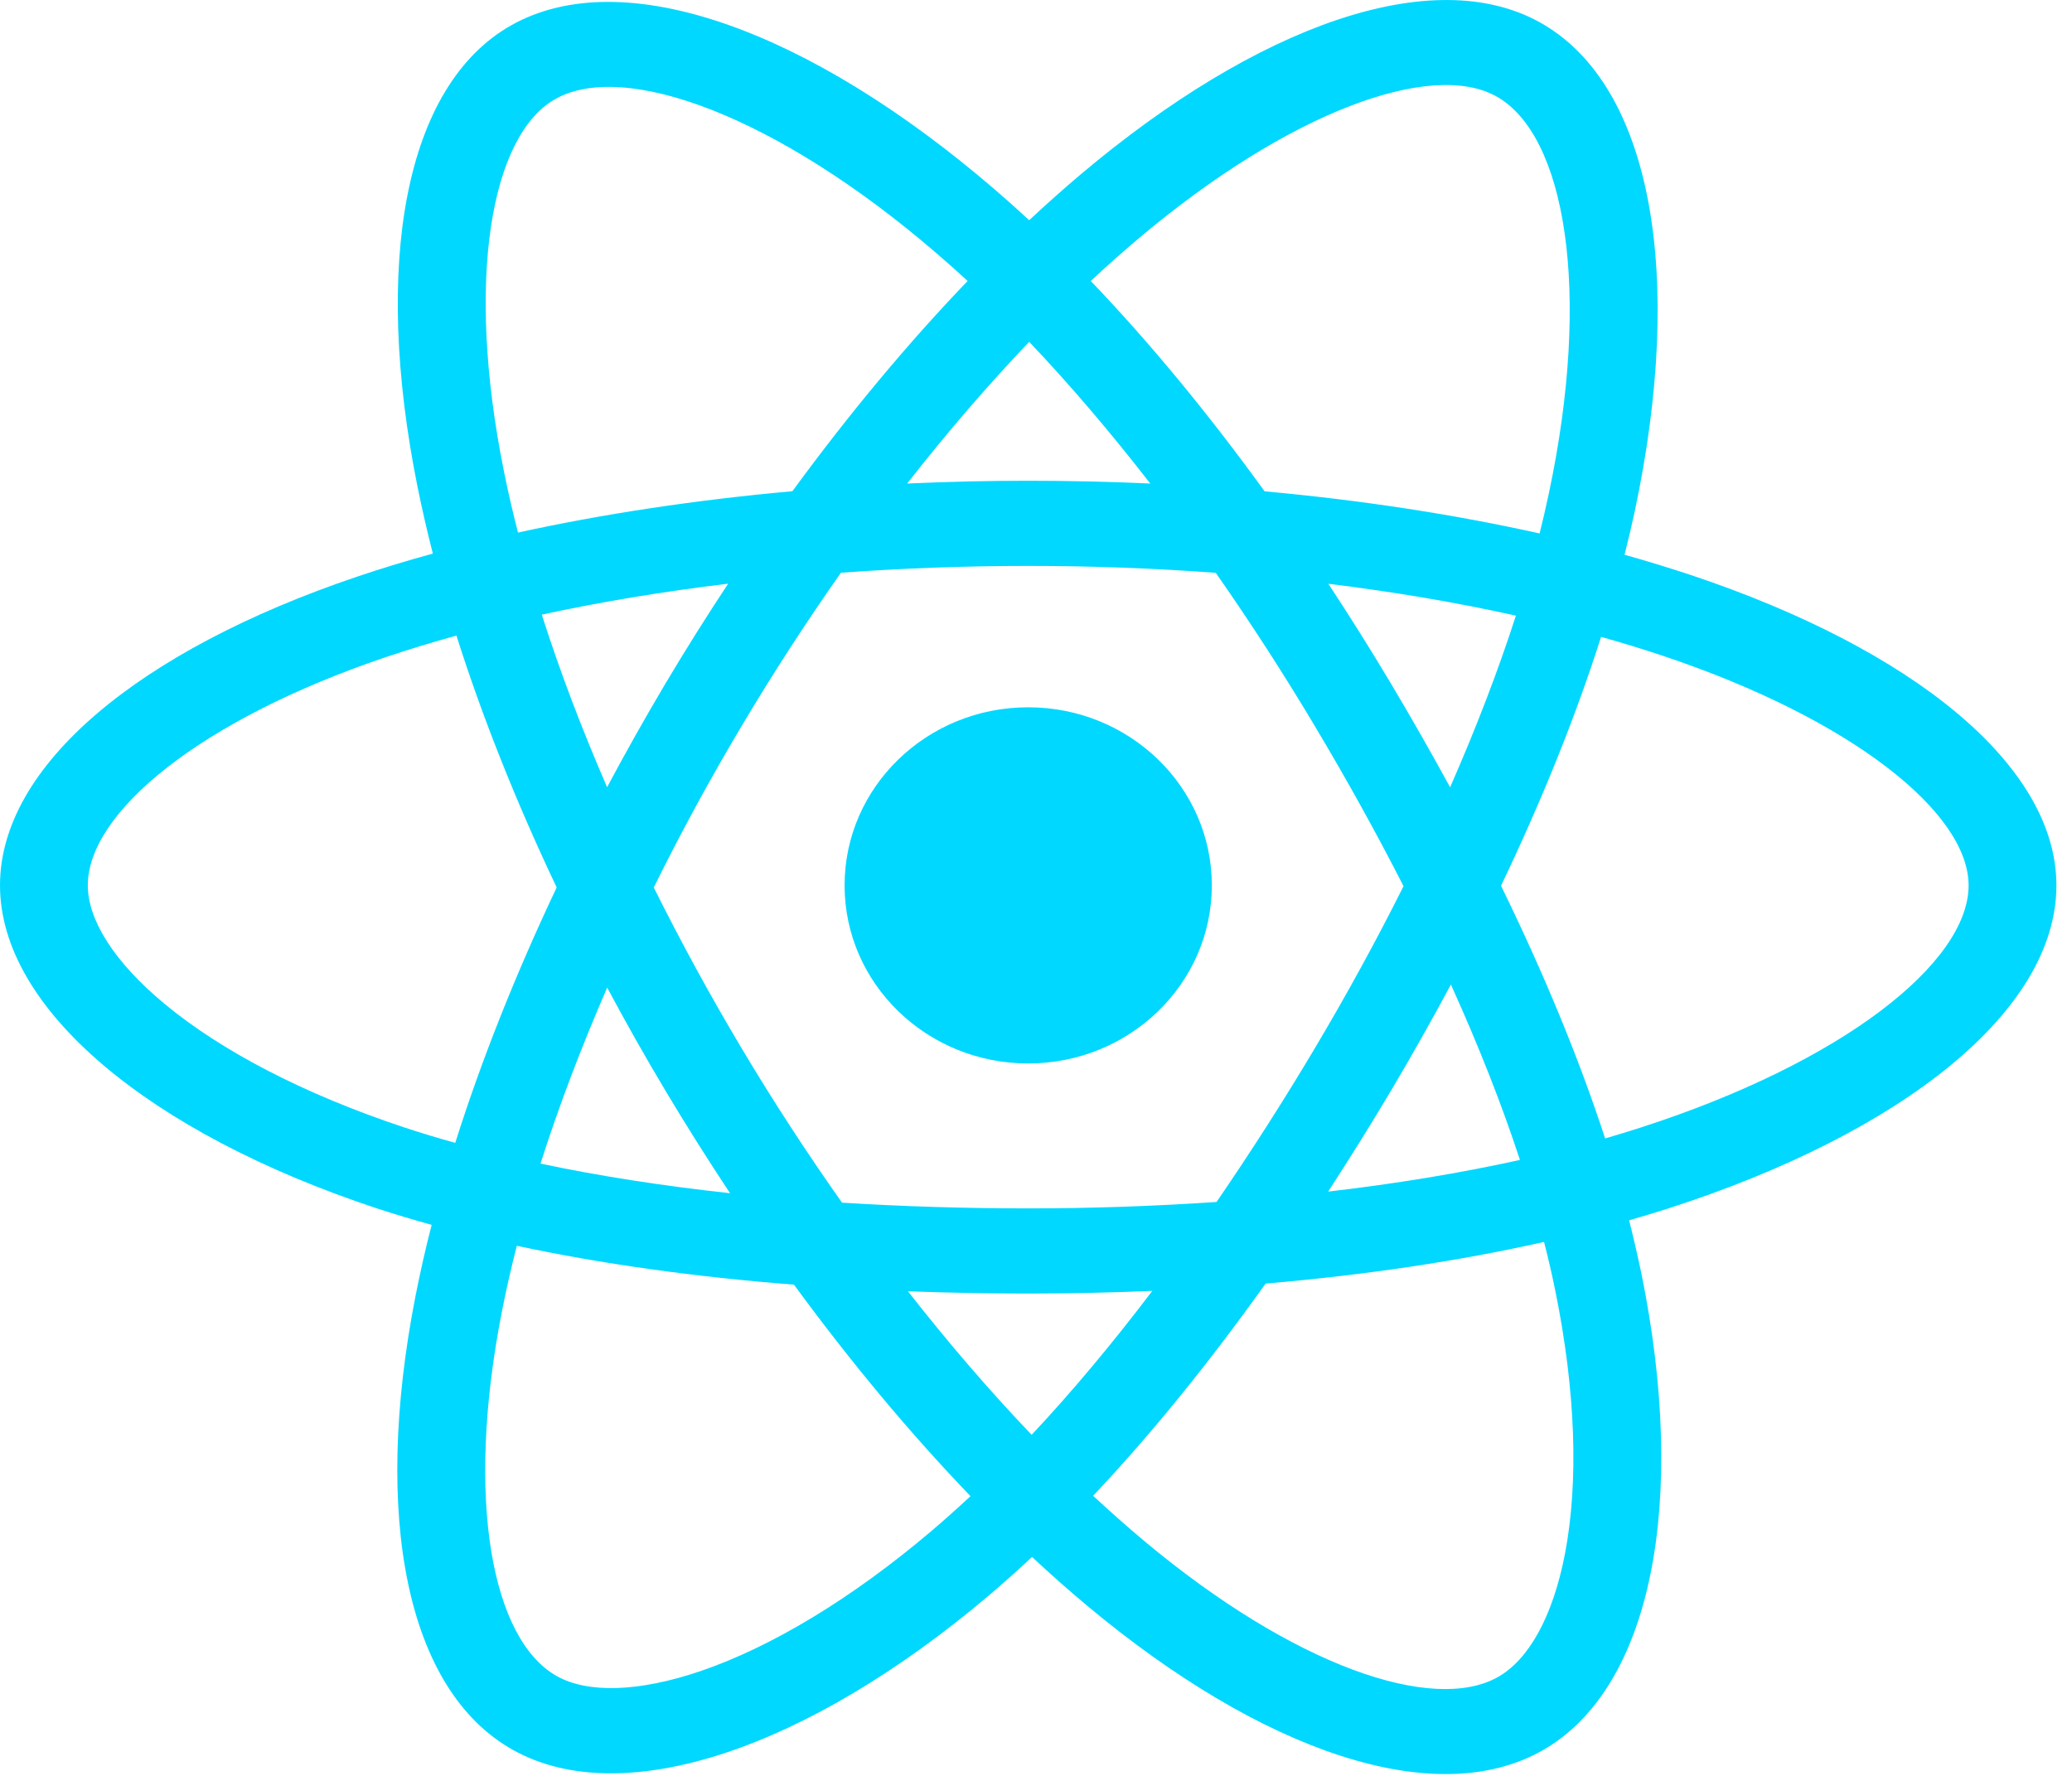<svg width="21" height="18" viewBox="0 0 21 18" fill="none" xmlns="http://www.w3.org/2000/svg">
<g clip-path="url(#clip0_5_405)">
<path d="M17.136 5.828C16.915 5.755 16.691 5.686 16.465 5.623C16.503 5.473 16.538 5.325 16.569 5.18C17.077 2.789 16.745 0.863 15.611 0.229C14.524 -0.379 12.745 0.255 10.95 1.77C10.773 1.92 10.6 2.074 10.431 2.232C10.318 2.127 10.202 2.024 10.085 1.923C8.203 0.302 6.317 -0.381 5.184 0.255C4.098 0.865 3.776 2.676 4.233 4.941C4.279 5.166 4.33 5.389 4.387 5.611C4.12 5.684 3.862 5.763 3.616 5.846C1.409 6.592 0 7.761 0 8.974C0 10.226 1.513 11.483 3.811 12.245C3.998 12.306 4.185 12.363 4.375 12.415C4.313 12.654 4.259 12.895 4.211 13.137C3.775 15.363 4.115 17.131 5.199 17.737C6.318 18.363 8.196 17.719 10.025 16.169C10.173 16.043 10.318 15.914 10.46 15.781C10.643 15.952 10.83 16.118 11.023 16.279C12.794 17.757 14.544 18.354 15.626 17.746C16.744 17.119 17.107 15.22 16.636 12.909C16.598 12.729 16.557 12.548 16.511 12.369C16.642 12.331 16.772 12.292 16.898 12.252C19.288 11.484 20.842 10.243 20.842 8.974C20.842 7.757 19.387 6.58 17.136 5.828ZM16.618 11.432C16.504 11.469 16.387 11.504 16.268 11.539C16.004 10.729 15.648 9.868 15.213 8.978C15.628 8.11 15.971 7.26 16.227 6.455C16.44 6.515 16.647 6.578 16.847 6.645C18.775 7.289 19.952 8.24 19.952 8.974C19.952 9.755 18.681 10.769 16.618 11.432ZM15.762 13.077C15.971 14.099 16 15.022 15.862 15.745C15.738 16.393 15.489 16.826 15.18 16.999C14.523 17.368 13.118 16.889 11.604 15.625C11.425 15.475 11.25 15.32 11.079 15.161C11.667 14.538 12.254 13.814 12.827 13.01C13.834 12.924 14.786 12.782 15.649 12.588C15.692 12.755 15.73 12.918 15.762 13.077ZM7.106 16.936C6.464 17.155 5.953 17.162 5.644 16.989C4.986 16.621 4.713 15.202 5.086 13.298C5.13 13.073 5.181 12.849 5.238 12.627C6.092 12.81 7.037 12.942 8.047 13.021C8.623 13.808 9.227 14.531 9.836 15.165C9.706 15.286 9.574 15.404 9.439 15.519C8.63 16.205 7.82 16.691 7.106 16.936ZM4.099 11.428C3.083 11.091 2.244 10.653 1.668 10.175C1.151 9.746 0.89 9.32 0.89 8.974C0.89 8.238 2.022 7.299 3.909 6.661C4.138 6.584 4.378 6.511 4.626 6.442C4.887 7.265 5.229 8.125 5.642 8.995C5.224 9.878 4.877 10.751 4.614 11.584C4.441 11.536 4.269 11.484 4.099 11.428ZM5.107 4.775C4.715 2.834 4.975 1.37 5.63 1.003C6.327 0.611 7.869 1.169 9.494 2.569C9.6 2.66 9.704 2.753 9.807 2.848C9.201 3.479 8.603 4.197 8.031 4.979C7.051 5.067 6.113 5.209 5.25 5.398C5.197 5.192 5.149 4.984 5.107 4.776V4.775ZM14.097 6.928C13.894 6.587 13.682 6.25 13.463 5.917C14.129 5.999 14.766 6.107 15.364 6.24C15.184 6.798 14.96 7.381 14.697 7.98C14.504 7.626 14.304 7.275 14.097 6.928ZM10.431 3.465C10.842 3.897 11.253 4.379 11.658 4.901C10.837 4.864 10.015 4.863 9.194 4.901C9.599 4.383 10.014 3.902 10.431 3.465ZM6.741 6.934C6.537 7.278 6.341 7.626 6.153 7.979C5.894 7.383 5.672 6.797 5.491 6.23C6.085 6.101 6.719 5.996 7.38 5.916C7.159 6.25 6.946 6.59 6.741 6.934V6.934ZM7.399 12.094C6.717 12.02 6.073 11.92 5.478 11.794C5.662 11.218 5.889 10.619 6.154 10.01C6.342 10.363 6.539 10.711 6.745 11.056C6.956 11.409 7.175 11.756 7.399 12.094ZM10.456 14.543C10.034 14.102 9.613 13.613 9.202 13.088C9.601 13.103 10.008 13.111 10.421 13.111C10.846 13.111 11.266 13.102 11.679 13.084C11.273 13.619 10.864 14.108 10.456 14.543ZM14.705 9.979C14.984 10.595 15.219 11.19 15.405 11.757C14.801 11.89 14.149 11.998 13.461 12.078C13.681 11.739 13.895 11.396 14.101 11.05C14.31 10.697 14.512 10.34 14.705 9.979ZM13.33 10.618C13.014 11.15 12.68 11.672 12.33 12.183C11.694 12.226 11.058 12.248 10.421 12.248C9.772 12.248 9.142 12.228 8.534 12.19C8.174 11.68 7.834 11.158 7.515 10.623H7.515C7.198 10.091 6.901 9.548 6.626 8.995C6.9 8.441 7.196 7.897 7.513 7.365L7.513 7.365C7.829 6.833 8.166 6.313 8.523 5.805C9.143 5.76 9.779 5.736 10.421 5.736H10.421C11.066 5.736 11.703 5.76 12.322 5.806C12.676 6.313 13.011 6.831 13.327 7.361C13.644 7.892 13.944 8.432 14.225 8.982C13.947 9.538 13.648 10.083 13.33 10.618ZM15.166 0.977C15.864 1.367 16.136 2.941 15.697 5.005C15.669 5.137 15.638 5.271 15.604 5.407C14.739 5.214 13.8 5.07 12.817 4.98C12.244 4.189 11.651 3.47 11.055 2.848C11.211 2.702 11.371 2.56 11.534 2.422C13.073 1.123 14.511 0.611 15.166 0.977ZM10.421 7.169C11.449 7.169 12.282 7.977 12.282 8.974C12.282 9.971 11.449 10.779 10.421 10.779C9.393 10.779 8.56 9.971 8.56 8.974C8.56 7.977 9.393 7.169 10.421 7.169Z" fill="#00D8FF"/>
</g>
<defs>
<clipPath id="clip0_5_405">
<rect width="20.842" height="18" fill="white"/>
</clipPath>
</defs>
</svg>
